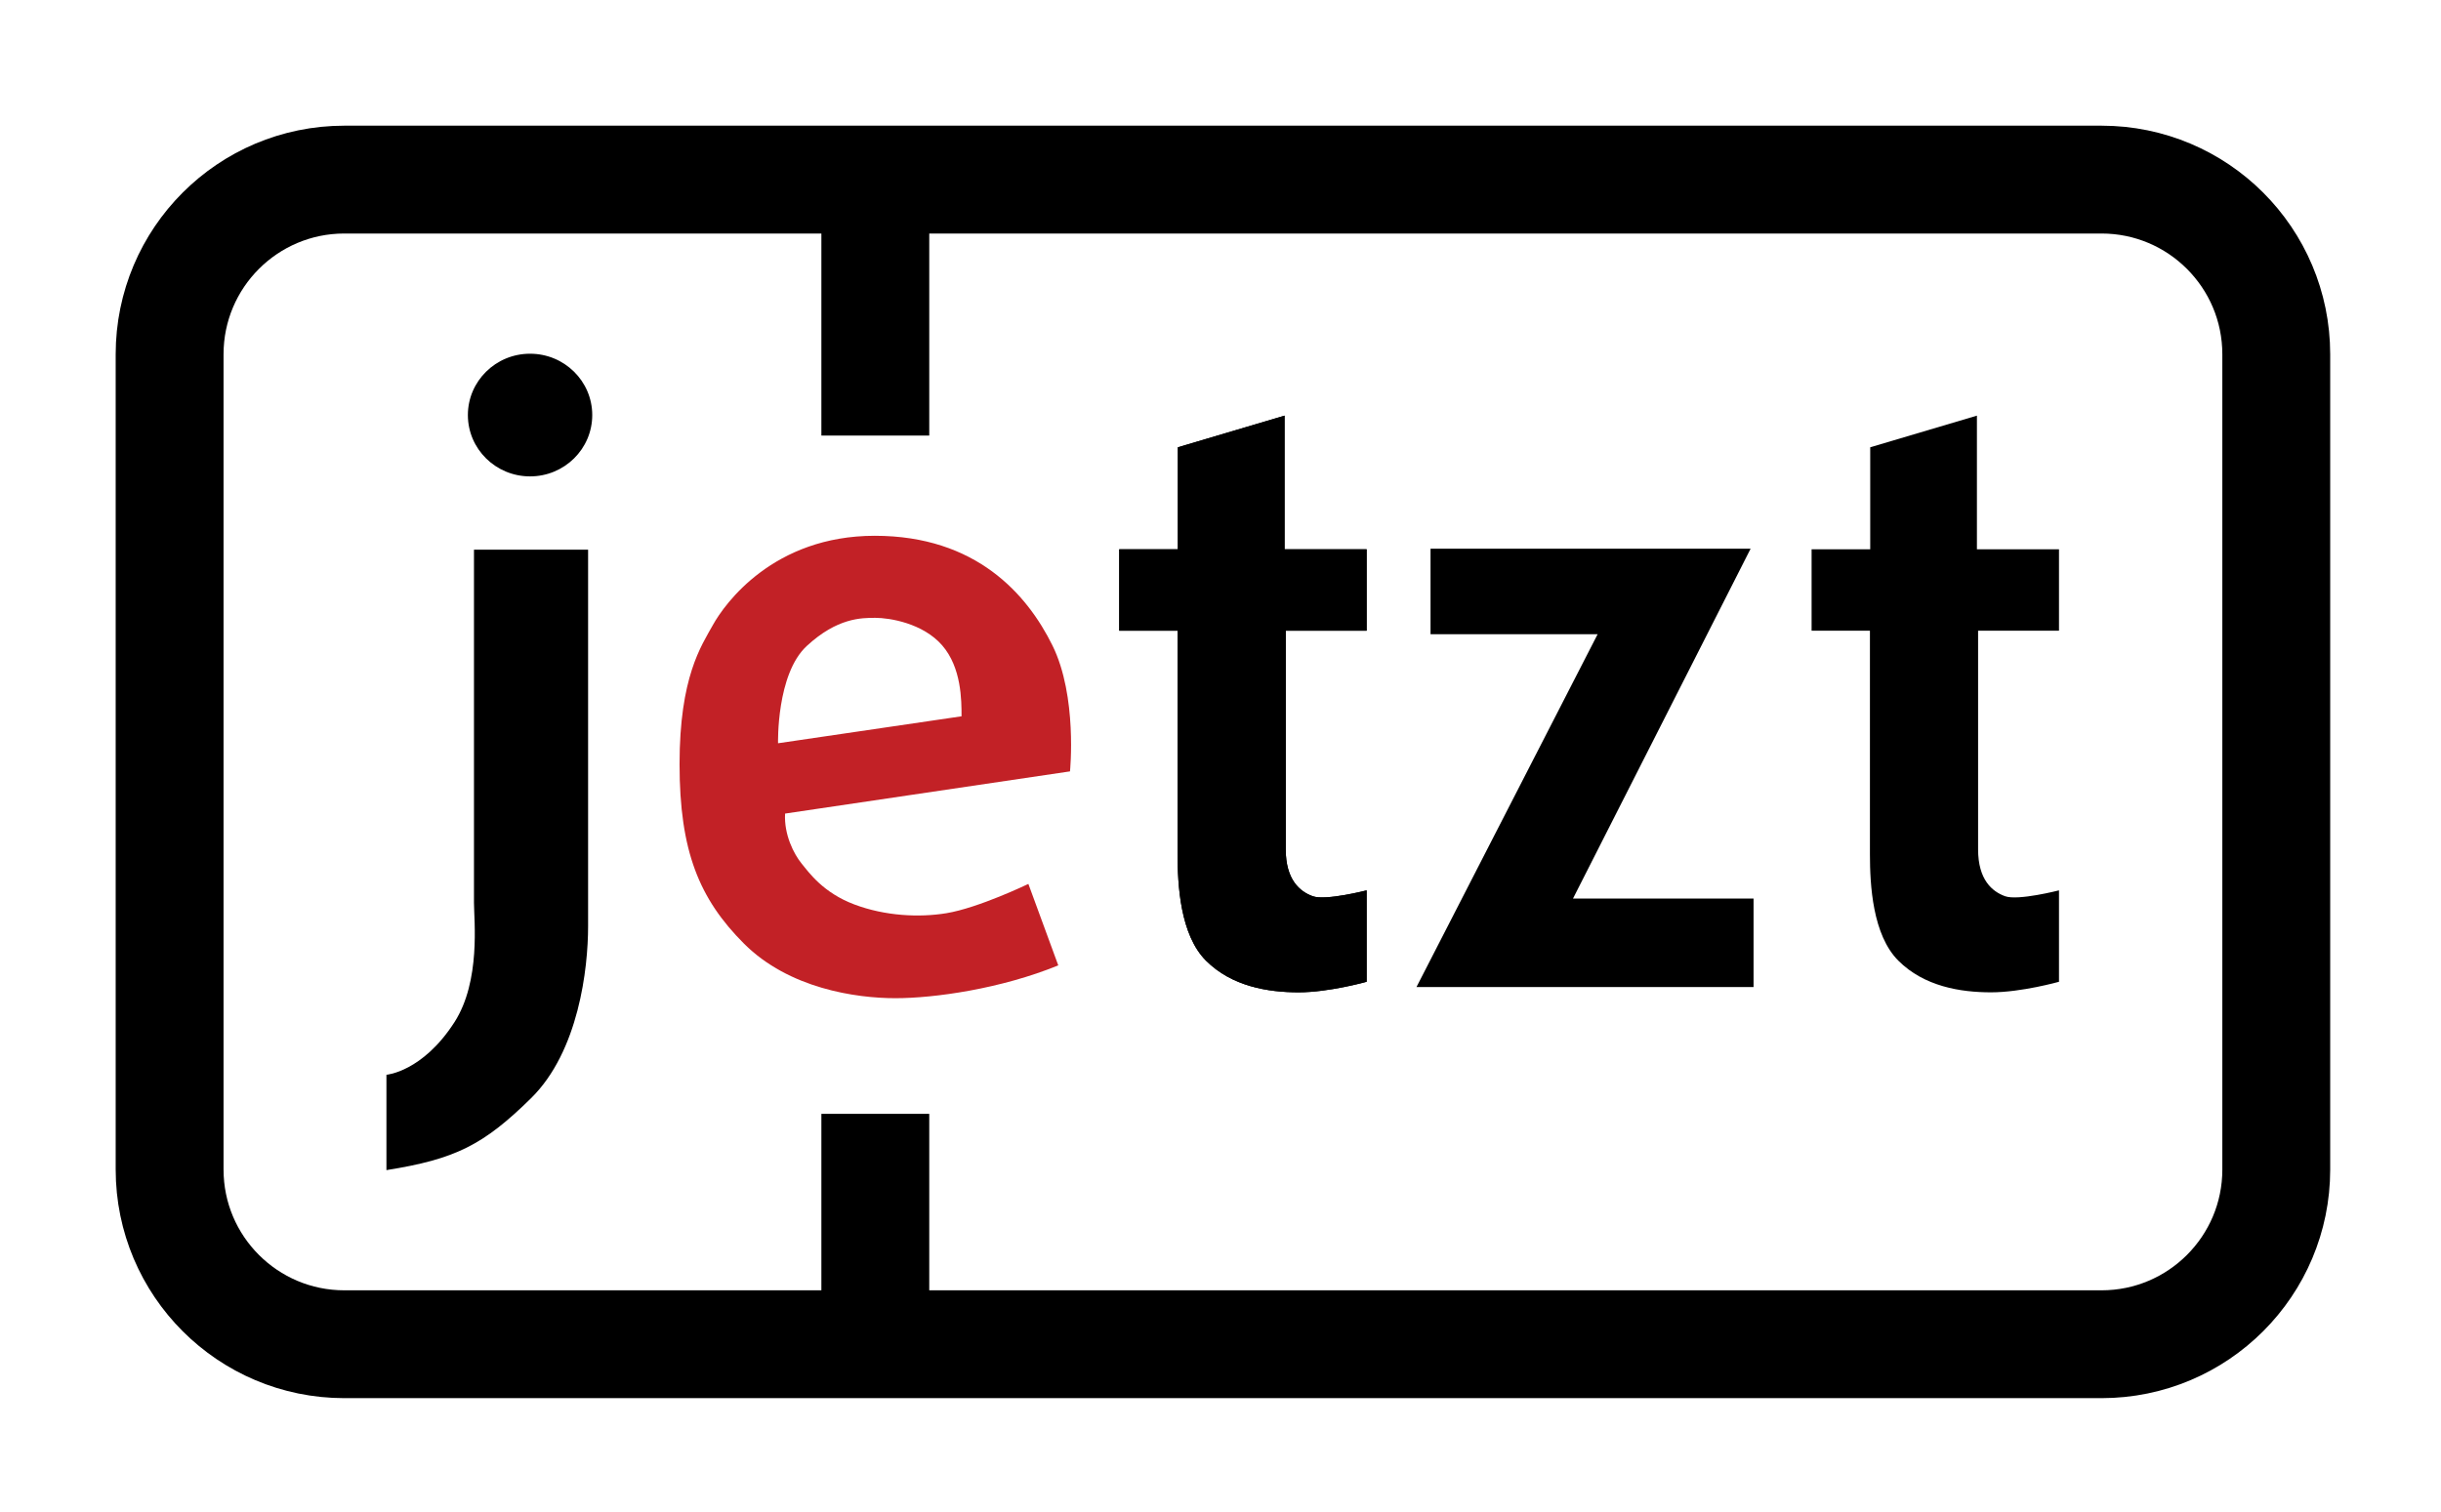 <?xml version="1.0" encoding="utf-8"?>
<!-- Generator: Adobe Illustrator 16.0.4, SVG Export Plug-In . SVG Version: 6.00 Build 0)  -->
<!DOCTYPE svg PUBLIC "-//W3C//DTD SVG 1.1//EN" "http://www.w3.org/Graphics/SVG/1.1/DTD/svg11.dtd">
<svg version="1.1" xmlns="http://www.w3.org/2000/svg" xmlns:xlink="http://www.w3.org/1999/xlink" x="0px" y="0px"
	 width="520.474px" height="322.484px" viewBox="0 0 520.474 322.484" enable-background="new 0 0 520.474 322.484"
	 xml:space="preserve">
<g id="Layer_2">
	<path d="M101.062,117.233h24.333c0,0,0,71.333,0,80.333s-2,26.667-12.167,36.667s-16.167,13.001-30.833,15.334v-20.334
		c0,0,7.679-0.605,14.5-11.208c5.653-8.788,4.167-21.792,4.167-25.458S101.062,117.233,101.062,117.233z M113.021,75.443
		c-7.322,0-13.258,5.857-13.258,13.082s5.936,13.082,13.258,13.082s13.258-5.857,13.258-13.082S120.343,75.443,113.021,75.443z"/>
	<path fill="#C22126" d="M190.896,212.899c-8.375,0-22.688-2.062-32.25-11.625s-13.75-19.75-13.75-38.312s4.625-25.188,7.125-29.688
		s12.875-19,34.5-19s32.5,12.5,37.875,23.375s3.75,26.875,3.75,26.875l-60.75,9c-0.25,4.5,1.875,8.625,3.5,10.625
		s4.625,6.25,11.25,8.75s13.903,2.811,19.625,1.875c6.875-1.125,17.5-6.25,17.5-6.25l6.375,17.375
		C213.396,210.899,199.271,212.899,190.896,212.899z M205.021,152.774c0-3.375,0-10.375-4.125-15.125s-11.25-5.875-14.26-5.875
		s-8.115,0-14.615,6s-6.125,20.75-6.125,20.75L205.021,152.774z"/>
	<path d="M238.646,117.149h12.5v-21.75l22.75-6.75v28.5h17.5v17.375h-17.25c0,0,0,40.125,0,46.625s3,9,5.75,10s11.5-1.25,11.5-1.25
		v19.5c0,0-8,2.25-14.5,2.25s-14.25-1.25-19.75-6.75s-6.062-16.125-6.062-22.688s0-47.688,0-47.688h-12.438V117.149z"/>
	<path d="M386.271,117.149h12.5v-21.75l22.75-6.75v28.5h17.5v17.375h-17.25c0,0,0,40.125,0,46.625s3,9,5.75,10s11.5-1.25,11.5-1.25
		v19.5c0,0-8,2.25-14.5,2.25s-14.25-1.25-19.75-6.75s-6.062-16.125-6.062-22.688s0-47.688,0-47.688h-12.438V117.149z"/>
	<path d="M238.646,117.149h12.5v-21.75l22.75-6.75v28.5h17.5v17.375h-17.25c0,0,0,40.125,0,46.625s3,9,5.75,10s11.5-1.25,11.5-1.25
		v19.5c0,0-8,2.25-14.5,2.25s-14.25-1.25-19.75-6.75s-6.062-16.125-6.062-22.688s0-47.688,0-47.688h-12.438V117.149z"/>
	<polygon points="305.021,117.024 373.271,117.024 335.396,191.649 373.896,191.649 373.896,210.524 302.021,210.524 
		340.646,135.274 305.021,135.274 	"/>
</g>
<g id="Layer_4">
	
		<line fill="none" stroke="#000000" stroke-width="23" stroke-miterlimit="10" x1="186.636" y1="237.566" x2="186.636" y2="286.703"/>
	<line fill="none" stroke="#000000" stroke-width="23" stroke-miterlimit="10" x1="186.636" y1="38.306" x2="186.636" y2="92.899"/>
</g>
<g id="Layer_3">
	<path fill="none" stroke="#000000" stroke-width="23" stroke-miterlimit="10" d="M485.349,249.443
		c0,20.578-16.682,37.26-37.26,37.26H73.424c-20.578,0-37.259-16.682-37.259-37.26V75.565c0-20.578,16.682-37.259,37.259-37.259
		h374.665c20.578,0,37.26,16.682,37.26,37.259V249.443z"/>
</g>
</svg>
